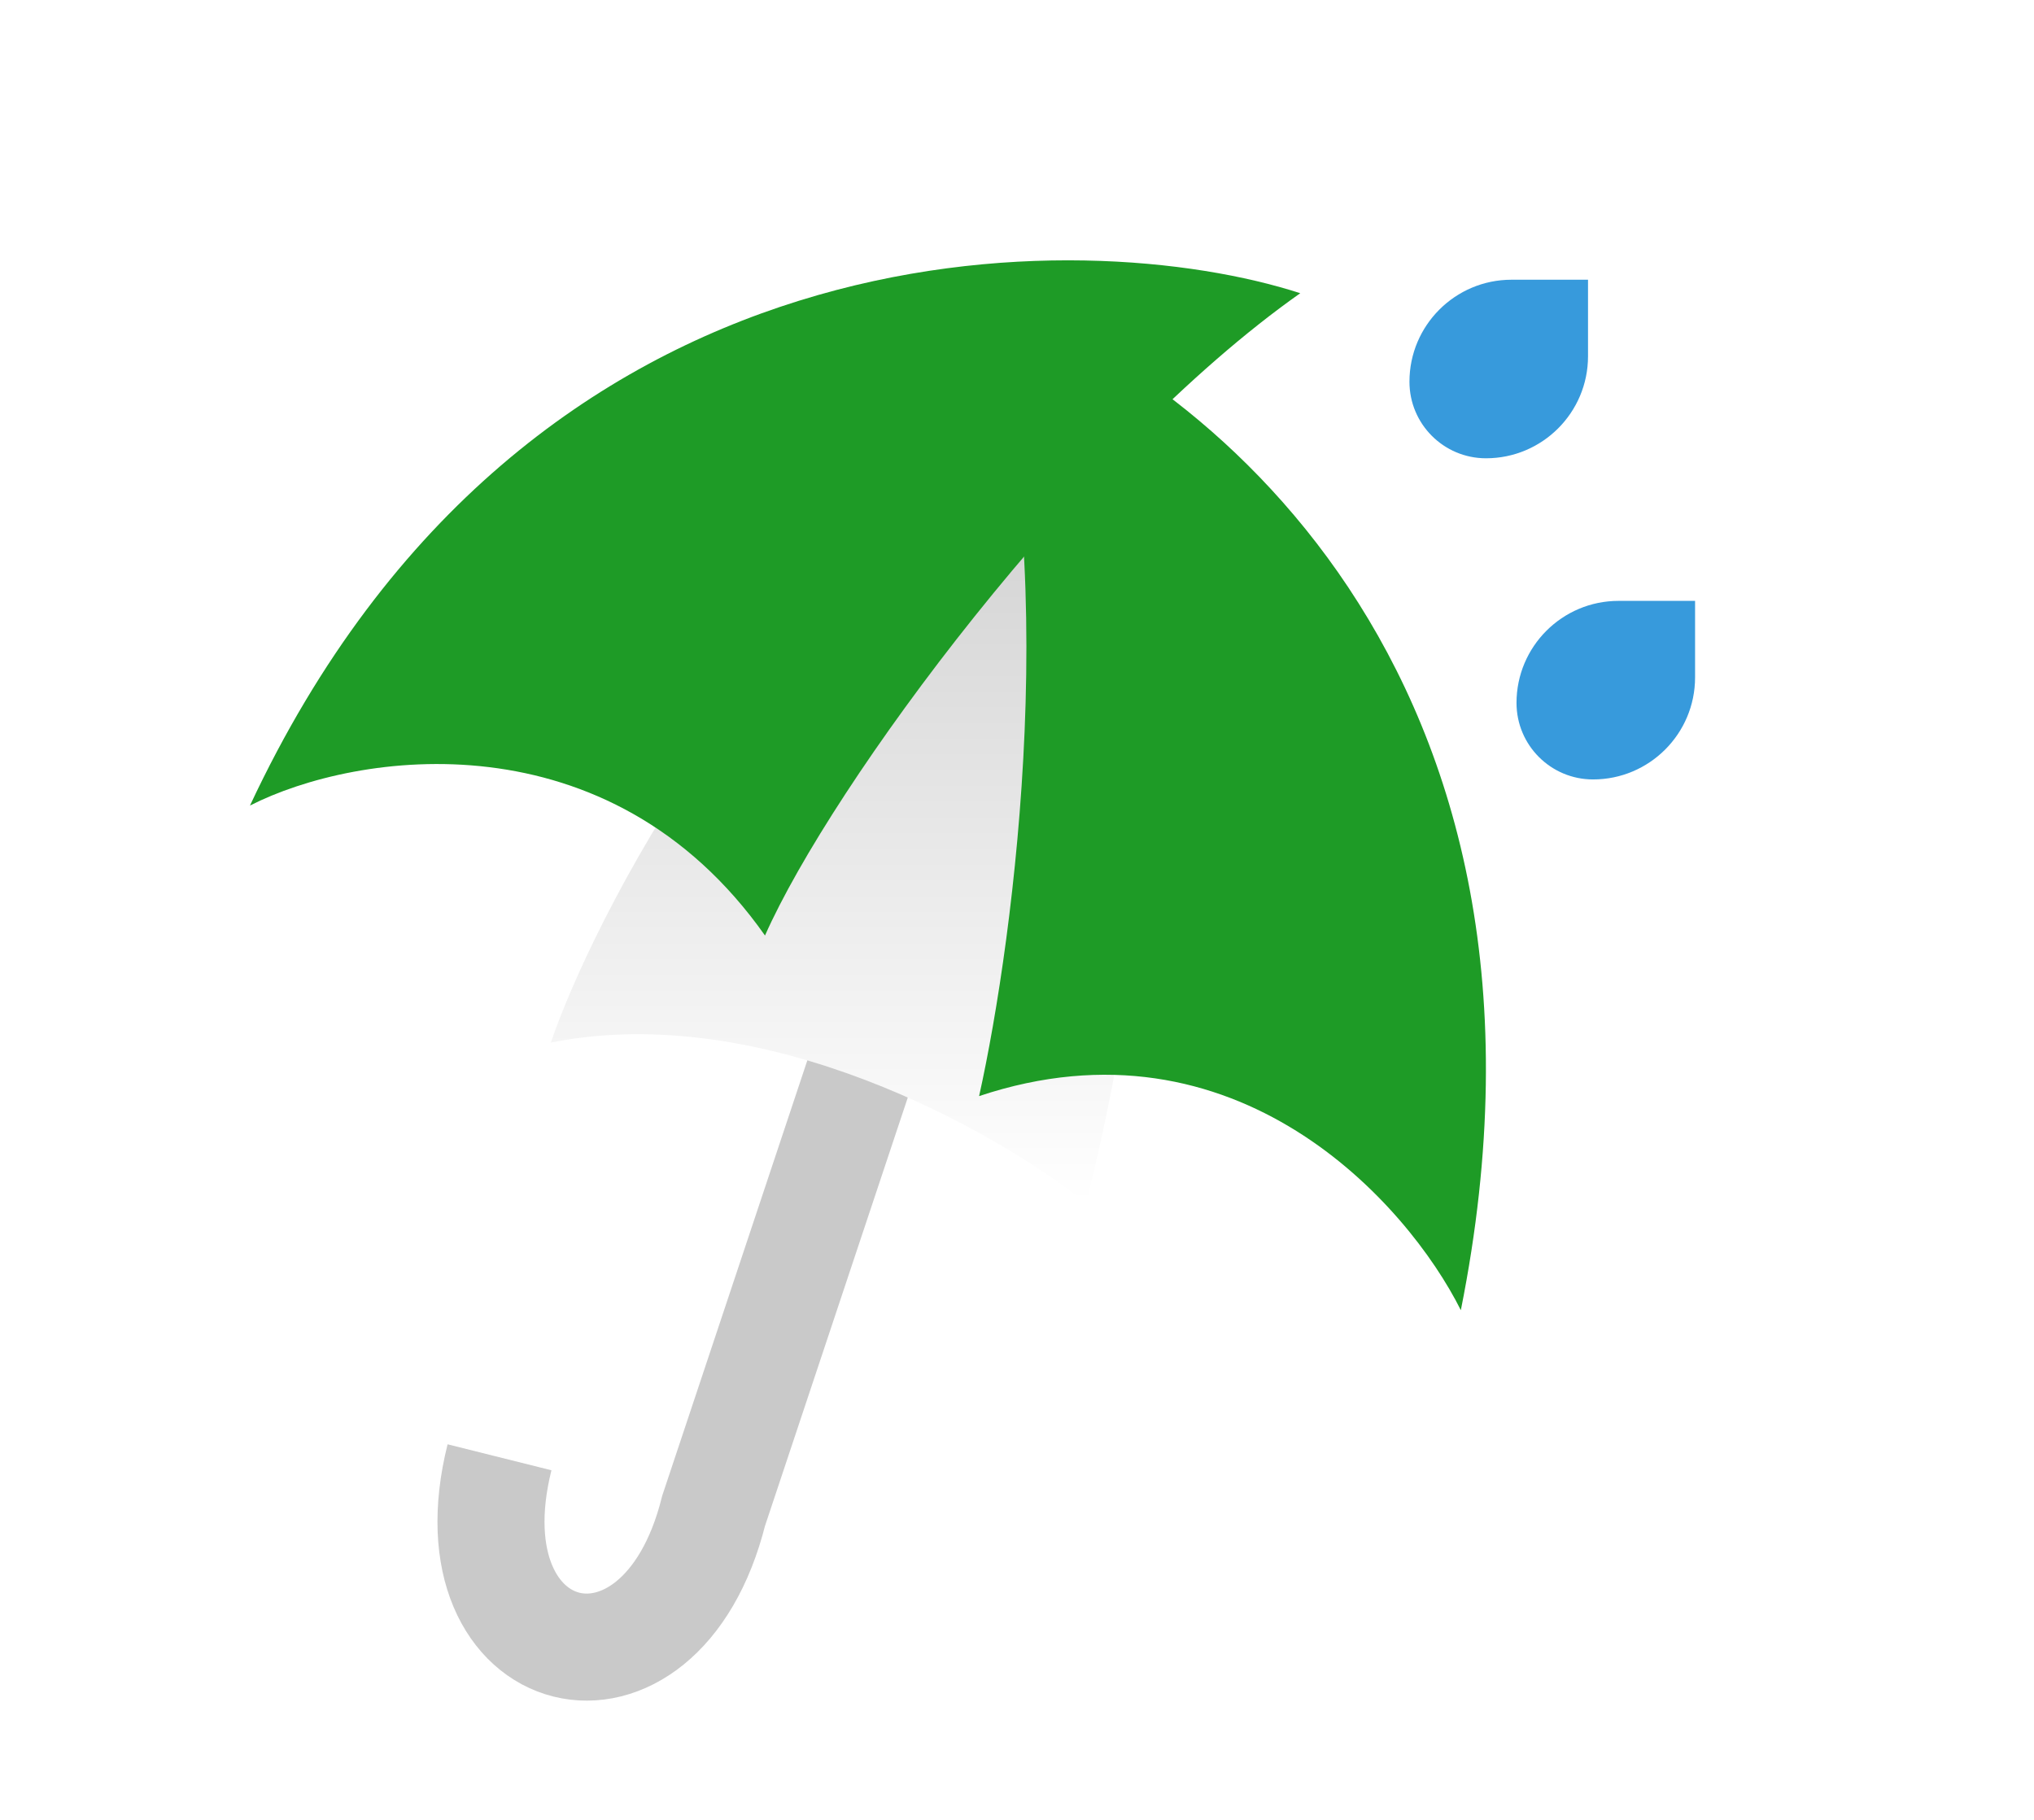 <svg width="19" height="17" viewBox="0 0 19 17" fill="none" xmlns="http://www.w3.org/2000/svg">
<g filter="url(#filter0_d_1_31)">
<path d="M9.166 6.613L6.666 14.113C6.166 16.113 4.166 15.613 4.666 13.613" stroke="#C9C9C9"/>
</g>
<g filter="url(#filter1_dii_1_31)">
<path d="M14.166 5.566C14.166 5.04 14.593 4.613 15.119 4.613H15.834V5.328C15.834 5.854 15.407 6.281 14.881 6.281C14.486 6.281 14.166 5.961 14.166 5.566Z" fill="#379ADC"/>
</g>
<g filter="url(#filter2_dii_1_31)">
<path d="M13.166 2.566C13.166 2.04 13.593 1.613 14.119 1.613H14.834V2.328C14.834 2.854 14.407 3.281 13.881 3.281C13.486 3.281 13.166 2.961 13.166 2.566Z" fill="#379ADC"/>
</g>
<path d="M5.146 9.739C7.146 9.339 9.313 10.572 10.146 11.239C11.146 7.239 10.646 4.405 10.146 3.739C7.146 5.239 5.48 8.739 5.146 9.739Z" fill="white"/>
<path d="M5.146 9.739C7.146 9.339 9.313 10.572 10.146 11.239C11.146 7.239 10.646 4.405 10.146 3.739C7.146 5.239 5.48 8.739 5.146 9.739Z" fill="url(#paint0_linear_1_31)" fill-opacity="0.2"/>
<g filter="url(#filter3_i_1_31)">
<path d="M10.146 11.239C12.546 10.439 14.146 12.239 14.646 13.239C15.846 7.239 12.146 4.405 10.146 3.739C10.946 6.139 10.48 9.739 10.146 11.239Z" fill="#1E9B26"/>
</g>
<g filter="url(#filter4_i_1_31)">
<path d="M5.146 9.739C3.689 7.671 1.331 8.017 0.335 8.525C2.929 2.983 8.141 3.089 10.146 3.739C8.078 5.196 5.768 8.334 5.146 9.739Z" fill="#1E9B26"/>
</g>
<defs>
<filter id="filter0_d_1_31" x="3.09" y="5.455" width="7.551" height="11.434" filterUnits="userSpaceOnUse" color-interpolation-filters="sRGB">
<feFlood flood-opacity="0" result="BackgroundImageFix"/>
<feColorMatrix in="SourceAlpha" type="matrix" values="0 0 0 0 0 0 0 0 0 0 0 0 0 0 0 0 0 0 127 0" result="hardAlpha"/>
<feOffset/>
<feGaussianBlur stdDeviation="0.5"/>
<feComposite in2="hardAlpha" operator="out"/>
<feColorMatrix type="matrix" values="0 0 0 0 0 0 0 0 0 0 0 0 0 0 0 0 0 0 0.15 0"/>
<feBlend mode="normal" in2="BackgroundImageFix" result="effect1_dropShadow_1_31"/>
<feBlend mode="normal" in="SourceGraphic" in2="effect1_dropShadow_1_31" result="shape"/>
</filter>
<filter id="filter1_dii_1_31" x="11.498" y="3.279" width="7.004" height="7.004" filterUnits="userSpaceOnUse" color-interpolation-filters="sRGB">
<feFlood flood-opacity="0" result="BackgroundImageFix"/>
<feColorMatrix in="SourceAlpha" type="matrix" values="0 0 0 0 0 0 0 0 0 0 0 0 0 0 0 0 0 0 127 0" result="hardAlpha"/>
<feOffset dy="1.334"/>
<feGaussianBlur stdDeviation="1.334"/>
<feComposite in2="hardAlpha" operator="out"/>
<feColorMatrix type="matrix" values="0 0 0 0 0.282 0 0 0 0 0.518 0 0 0 0 0.933 0 0 0 0.2 0"/>
<feBlend mode="normal" in2="BackgroundImageFix" result="effect1_dropShadow_1_31"/>
<feBlend mode="normal" in="SourceGraphic" in2="effect1_dropShadow_1_31" result="shape"/>
<feColorMatrix in="SourceAlpha" type="matrix" values="0 0 0 0 0 0 0 0 0 0 0 0 0 0 0 0 0 0 127 0" result="hardAlpha"/>
<feOffset/>
<feGaussianBlur stdDeviation="0.334"/>
<feComposite in2="hardAlpha" operator="arithmetic" k2="-1" k3="1"/>
<feColorMatrix type="matrix" values="0 0 0 0 0 0 0 0 0 0 0 0 0 0 0 0 0 0 0.25 0"/>
<feBlend mode="normal" in2="shape" result="effect2_innerShadow_1_31"/>
<feColorMatrix in="SourceAlpha" type="matrix" values="0 0 0 0 0 0 0 0 0 0 0 0 0 0 0 0 0 0 127 0" result="hardAlpha"/>
<feOffset dy="-0.334"/>
<feGaussianBlur stdDeviation="0.334"/>
<feComposite in2="hardAlpha" operator="arithmetic" k2="-1" k3="1"/>
<feColorMatrix type="matrix" values="0 0 0 0 0 0 0 0 0 0 0 0 0 0 0 0 0 0 0.25 0"/>
<feBlend mode="normal" in2="effect2_innerShadow_1_31" result="effect3_innerShadow_1_31"/>
</filter>
<filter id="filter2_dii_1_31" x="10.498" y="0.279" width="7.004" height="7.004" filterUnits="userSpaceOnUse" color-interpolation-filters="sRGB">
<feFlood flood-opacity="0" result="BackgroundImageFix"/>
<feColorMatrix in="SourceAlpha" type="matrix" values="0 0 0 0 0 0 0 0 0 0 0 0 0 0 0 0 0 0 127 0" result="hardAlpha"/>
<feOffset dy="1.334"/>
<feGaussianBlur stdDeviation="1.334"/>
<feComposite in2="hardAlpha" operator="out"/>
<feColorMatrix type="matrix" values="0 0 0 0 0.282 0 0 0 0 0.518 0 0 0 0 0.933 0 0 0 0.2 0"/>
<feBlend mode="normal" in2="BackgroundImageFix" result="effect1_dropShadow_1_31"/>
<feBlend mode="normal" in="SourceGraphic" in2="effect1_dropShadow_1_31" result="shape"/>
<feColorMatrix in="SourceAlpha" type="matrix" values="0 0 0 0 0 0 0 0 0 0 0 0 0 0 0 0 0 0 127 0" result="hardAlpha"/>
<feOffset/>
<feGaussianBlur stdDeviation="0.334"/>
<feComposite in2="hardAlpha" operator="arithmetic" k2="-1" k3="1"/>
<feColorMatrix type="matrix" values="0 0 0 0 0 0 0 0 0 0 0 0 0 0 0 0 0 0 0.25 0"/>
<feBlend mode="normal" in2="shape" result="effect2_innerShadow_1_31"/>
<feColorMatrix in="SourceAlpha" type="matrix" values="0 0 0 0 0 0 0 0 0 0 0 0 0 0 0 0 0 0 127 0" result="hardAlpha"/>
<feOffset dy="-0.334"/>
<feGaussianBlur stdDeviation="0.334"/>
<feComposite in2="hardAlpha" operator="arithmetic" k2="-1" k3="1"/>
<feColorMatrix type="matrix" values="0 0 0 0 0 0 0 0 0 0 0 0 0 0 0 0 0 0 0.25 0"/>
<feBlend mode="normal" in2="effect2_innerShadow_1_31" result="effect3_innerShadow_1_31"/>
</filter>
<filter id="filter3_i_1_31" x="9.146" y="2.739" width="5.734" height="10.5" filterUnits="userSpaceOnUse" color-interpolation-filters="sRGB">
<feFlood flood-opacity="0" result="BackgroundImageFix"/>
<feBlend mode="normal" in="SourceGraphic" in2="BackgroundImageFix" result="shape"/>
<feColorMatrix in="SourceAlpha" type="matrix" values="0 0 0 0 0 0 0 0 0 0 0 0 0 0 0 0 0 0 127 0" result="hardAlpha"/>
<feOffset dx="-1" dy="-1"/>
<feGaussianBlur stdDeviation="0.5"/>
<feComposite in2="hardAlpha" operator="arithmetic" k2="-1" k3="1"/>
<feColorMatrix type="matrix" values="0 0 0 0 0 0 0 0 0 0 0 0 0 0 0 0 0 0 0.19 0"/>
<feBlend mode="normal" in2="shape" result="effect1_innerShadow_1_31"/>
</filter>
<filter id="filter4_i_1_31" x="0.335" y="2.432" width="10.811" height="7.307" filterUnits="userSpaceOnUse" color-interpolation-filters="sRGB">
<feFlood flood-opacity="0" result="BackgroundImageFix"/>
<feBlend mode="normal" in="SourceGraphic" in2="BackgroundImageFix" result="shape"/>
<feColorMatrix in="SourceAlpha" type="matrix" values="0 0 0 0 0 0 0 0 0 0 0 0 0 0 0 0 0 0 127 0" result="hardAlpha"/>
<feOffset dx="2" dy="-1"/>
<feGaussianBlur stdDeviation="0.5"/>
<feComposite in2="hardAlpha" operator="arithmetic" k2="-1" k3="1"/>
<feColorMatrix type="matrix" values="0 0 0 0 0 0 0 0 0 0 0 0 0 0 0 0 0 0 0.2 0"/>
<feBlend mode="normal" in2="shape" result="effect1_innerShadow_1_31"/>
</filter>
<linearGradient id="paint0_linear_1_31" x1="7.935" y1="3.739" x2="7.935" y2="11.239" gradientUnits="userSpaceOnUse">
<stop/>
<stop offset="1" stop-opacity="0"/>
</linearGradient>
</defs>
</svg>
